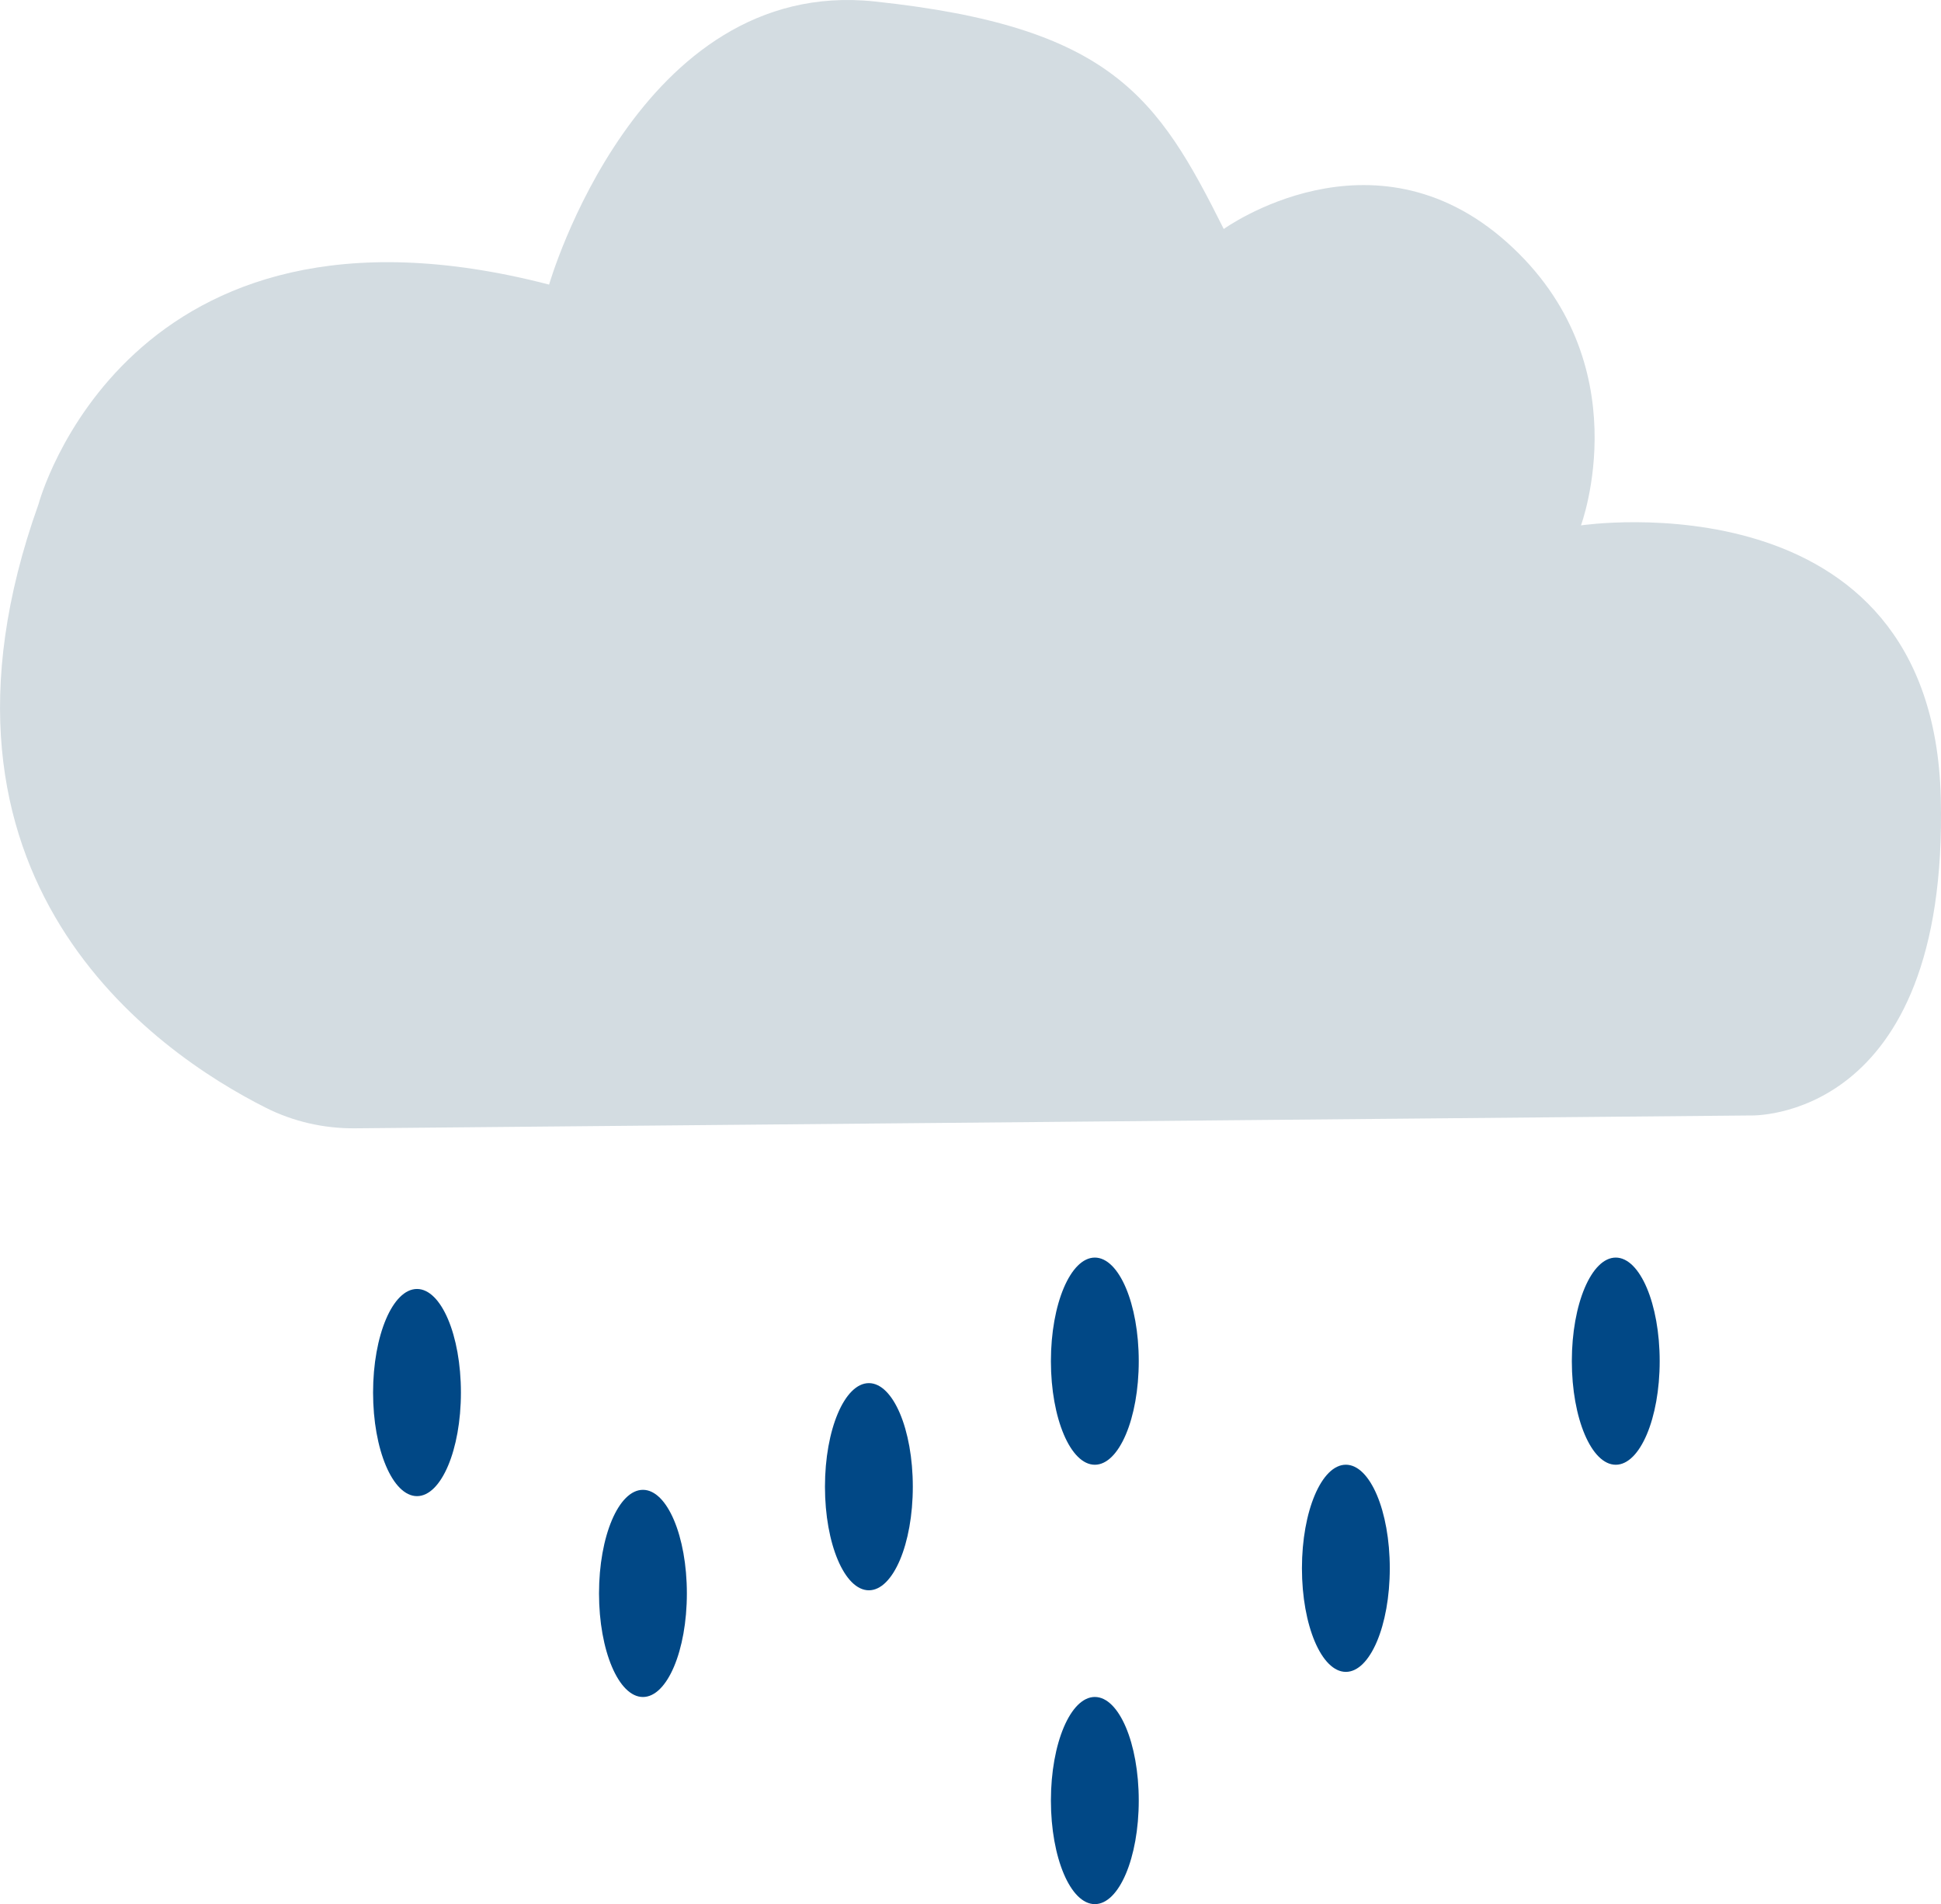 <?xml version="1.0" encoding="UTF-8"?>
<svg id="Layer_2" data-name="Layer 2" xmlns="http://www.w3.org/2000/svg" viewBox="0 0 640.77 628.51">
  <defs>
    <style>
      .cls-1 {
        fill: #014886;
      }

      .cls-2 {
        fill: #d3dce1;
      }
    </style>
  </defs>
  <g id="Layer_1-2" data-name="Layer 1">
    <g>
      <path class="cls-2" d="M181.27,93.94S210.53-7.82,288.7.48c78.17,8.3,93.46,31.44,115.29,75.11,0,0,48.91-35.37,93.46,4.37,44.54,39.74,24.46,93.46,24.46,93.46,0,0,116.16-17.47,118.79,89.96,2.62,107.43-62.89,104.81-62.89,104.81l-460.62,4.24c-10.22.09-20.33-2.2-29.46-6.8-36.33-18.3-119.33-75.28-75.02-199.2,0,0,28.82-108.74,168.57-72.49Z"/>
      <ellipse class="cls-1" cx="137.66" cy="459.65" rx="14.5" ry="34.19"/>
      <ellipse class="cls-1" cx="533.4" cy="449.29" rx="14.5" ry="34.19"/>
      <ellipse class="cls-1" cx="212.25" cy="525.95" rx="14.5" ry="34.19"/>
      <ellipse class="cls-1" cx="444.3" cy="517.66" rx="14.5" ry="34.19"/>
      <ellipse class="cls-1" cx="286.84" cy="490.73" rx="14.5" ry="34.19"/>
      <ellipse class="cls-1" cx="361.43" cy="449.29" rx="14.5" ry="34.19"/>
      <ellipse class="cls-1" cx="361.43" cy="594.32" rx="14.5" ry="34.19"/>
    </g>
  </g>
</svg>